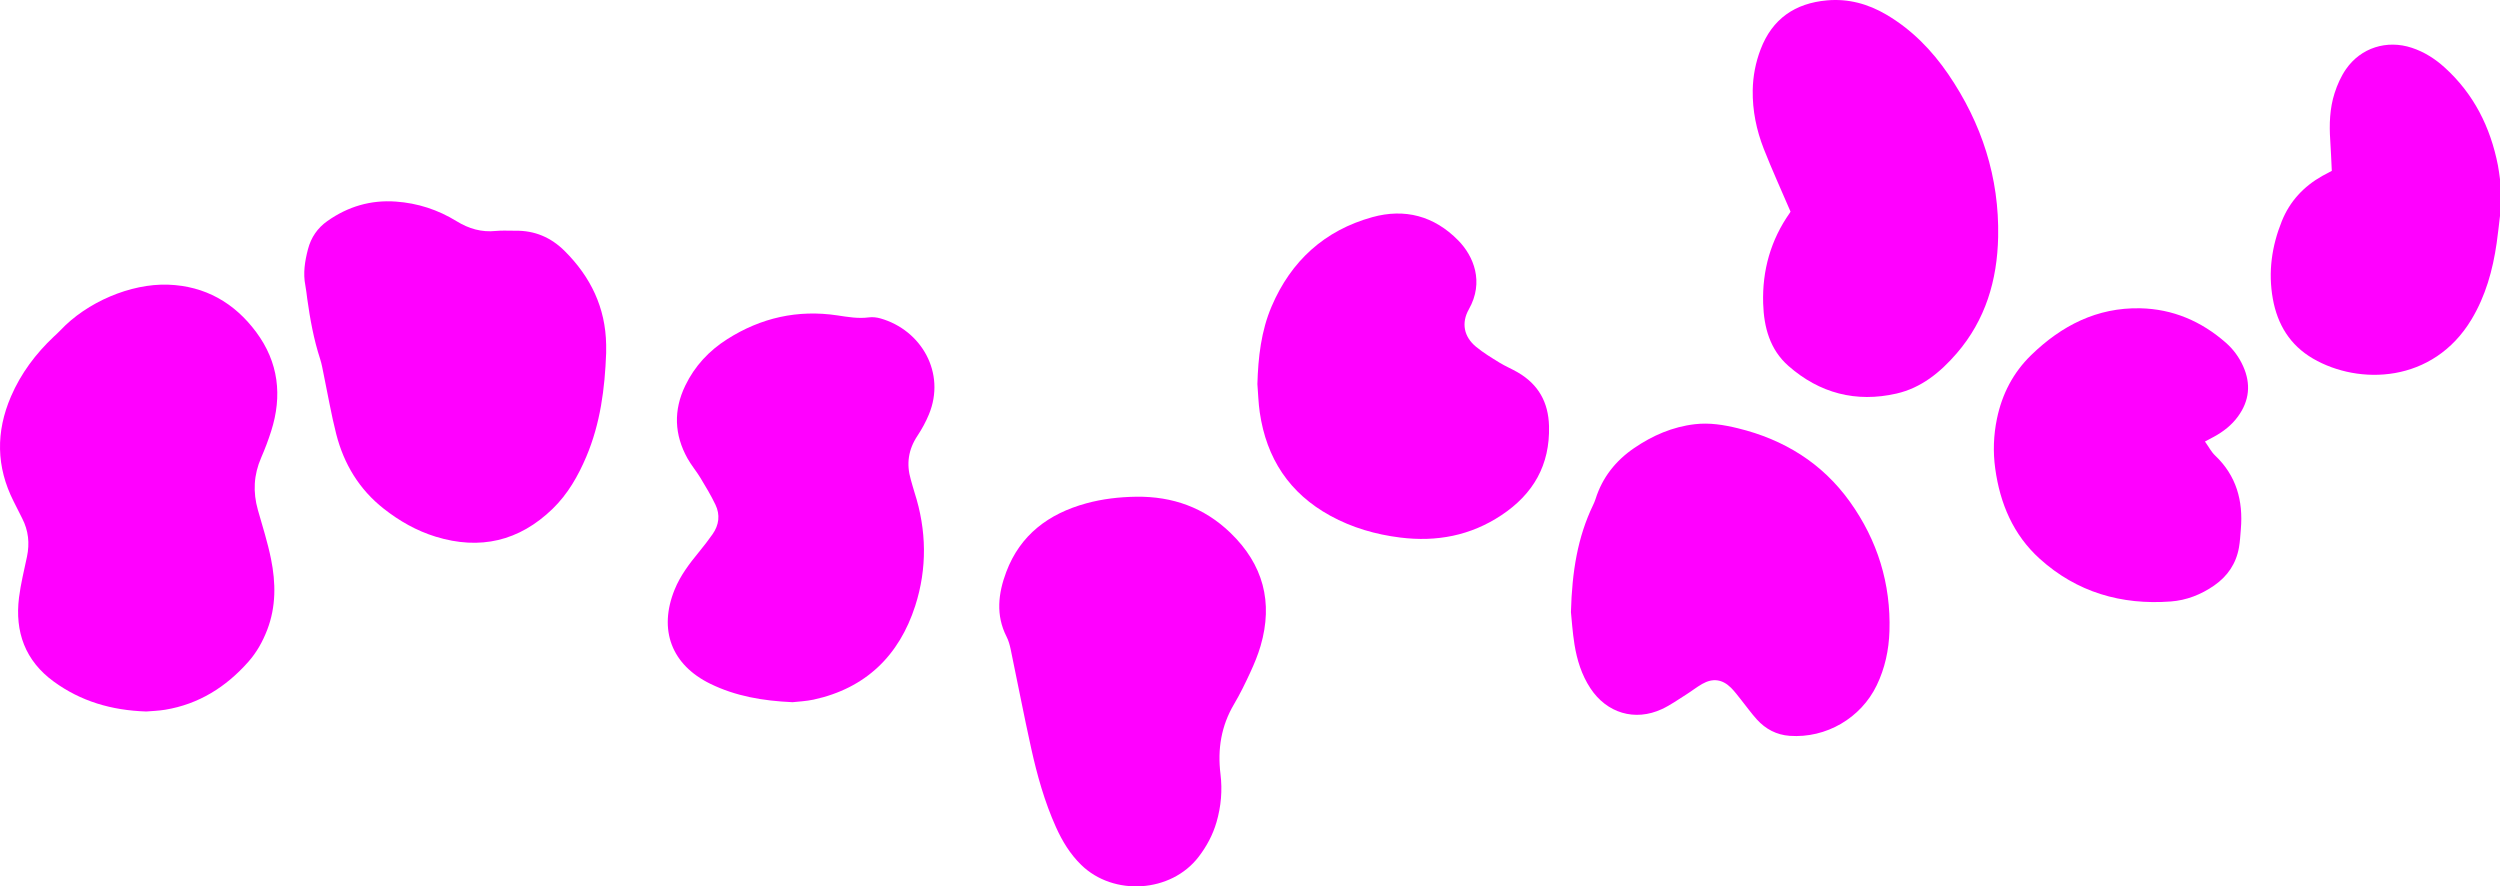<?xml version="1.0" encoding="iso-8859-1"?>
<!-- Generator: Adobe Illustrator 22.1.0, SVG Export Plug-In . SVG Version: 6.00 Build 0)  -->
<svg version="1.1" id="Layer_1" xmlns="http://www.w3.org/2000/svg" xmlns:xlink="http://www.w3.org/1999/xlink" x="0px" y="0px"
	 width="717.979px" height="254.562px" viewBox="0 0 717.979 254.562" enable-background="new 0 0 717.979 254.562"
	 xml:space="preserve" role="img">
	 <title>Suspended</title>
<g>
	<path fill="#FF00FF" d="M717.979,62.01c-0.317,2.607-0.586,5.221-0.961,7.82c-1.117,7.736-3.164,15.158-7.242,21.934
		c-11.032,18.332-32.316,18.915-45.519,11.209c-6.584-3.842-10.185-9.76-11.517-17.142c-1.388-7.695-0.315-15.143,2.584-22.334
		c2.296-5.696,6.278-9.961,11.614-12.973c0.418-0.236,0.849-0.446,1.273-0.671c0.419-0.222,0.836-0.448,1.46-0.782
		c-0.144-2.906-0.249-5.846-0.445-8.779c-0.306-4.584-0.159-9.153,1.246-13.536c0.77-2.402,1.836-4.816,3.267-6.879
		c4.293-6.19,11.755-8.514,18.909-6.154c3.549,1.171,6.652,3.139,9.404,5.628c8.384,7.582,13.176,17.144,15.329,28.129
		c0.257,1.312,0.401,2.647,0.598,3.971C717.979,54.97,717.979,58.489,717.979,62.01z"/>
	<path fill="#FF00FF" d="M41.993,204.336c-10.02-0.33-18.786-2.94-26.527-8.571c-8.239-5.993-11.236-14.28-10.005-24.166
		c0.492-3.954,1.48-7.847,2.293-11.758c0.793-3.818,0.421-7.466-1.375-10.951c-0.842-1.634-1.65-3.285-2.478-4.926
		c-5.008-9.912-5.12-19.942-0.751-30.092c2.86-6.645,7.104-12.29,12.344-17.227c0.64-0.603,1.301-1.187,1.902-1.827
		c7.505-7.983,20.068-13.445,30.912-13.061c10.587,0.375,18.997,5.188,25.26,13.611c6.444,8.667,7.549,18.282,4.305,28.46
		c-0.824,2.584-1.788,5.136-2.871,7.622c-2.137,4.904-2.401,9.865-0.944,14.988c1.333,4.685,2.819,9.348,3.78,14.113
		c1.374,6.815,1.469,13.656-1.091,20.32c-1.304,3.396-3.047,6.516-5.462,9.236c-6.413,7.221-14.188,12.116-23.825,13.72
		C45.495,204.155,43.486,204.203,41.993,204.336z"/>
	<path fill="#FF00FF" d="M227.624,201.665c-8.61-0.381-16.361-1.74-23.608-5.276c-11.164-5.447-14.957-15.483-10.28-27.033
		c1.645-4.064,4.257-7.482,7.002-10.83c1.366-1.667,2.695-3.372,3.928-5.139c1.833-2.628,2.193-5.536,0.816-8.421
		c-1.268-2.655-2.794-5.194-4.318-7.716c-1.156-1.912-2.629-3.639-3.714-5.585c-3.81-6.833-4.063-13.83-0.649-20.911
		c2.714-5.63,6.821-10.025,12.064-13.354c9.695-6.156,20.235-8.53,31.628-6.821c3.006,0.451,5.979,0.979,9.051,0.57
		c1.079-0.143,2.266-0.002,3.322,0.299c11.726,3.336,18.861,15.648,13.897,27.599c-0.884,2.128-2.007,4.195-3.284,6.115
		c-2.62,3.939-3.226,8.096-1.902,12.59c0.361,1.226,0.674,2.468,1.066,3.684c3.498,10.839,3.65,21.85,0.196,32.572
		c-4.592,14.257-14.201,23.659-29.173,26.914C231.49,201.394,229.231,201.475,227.624,201.665z"/>
	<path fill="#FF00FF" d="M174.082,101.396c-0.375,10.194-1.667,20.225-5.684,29.719c-2.353,5.562-5.318,10.771-9.691,15.012
		c-9.591,9.301-20.869,11.915-33.585,8.003c-5.464-1.681-10.409-4.49-14.911-8.031c-7.057-5.551-11.46-12.861-13.653-21.455
		c-1.439-5.641-2.407-11.402-3.598-17.107c-0.309-1.482-0.55-2.992-1.018-4.426c-1.842-5.647-2.89-11.456-3.709-17.317
		c-0.177-1.266-0.288-2.544-0.536-3.795c-0.702-3.551-0.144-6.995,0.75-10.427c0.883-3.39,2.74-6.098,5.599-8.11
		c5.896-4.149,12.393-6.085,19.644-5.57c6.284,0.446,12.095,2.353,17.397,5.614c3.561,2.19,7.204,3.253,11.36,2.819
		c1.82-0.19,3.674-0.03,5.513-0.062c5.582-0.099,10.28,1.911,14.219,5.836c7.456,7.43,11.731,16.254,11.902,26.9
		C174.093,99.798,174.082,100.597,174.082,101.396z"/>
	<path fill="#FF00FF" d="M451.159,175.787c0.322-11.731,1.936-21.524,6.351-30.711c0.276-0.575,0.533-1.167,0.724-1.774
		c1.953-6.201,5.792-11.017,11.089-14.629c5.273-3.596,11.015-6.104,17.456-6.848c4.218-0.487,8.298,0.186,12.341,1.172
		c13.218,3.223,24.213,9.998,32.168,21.122c7.909,11.059,11.779,23.506,11.346,37.158c-0.171,5.393-1.286,10.62-3.651,15.528
		c-4.546,9.435-14.55,15.265-24.999,14.521c-3.773-0.269-6.916-1.933-9.422-4.698c-1.606-1.772-2.996-3.74-4.5-5.607
		c-0.952-1.181-1.849-2.424-2.92-3.488c-2.491-2.476-5.246-2.848-8.291-1.11c-1.591,0.909-3.039,2.066-4.594,3.042
		c-2.297,1.441-4.528,3.048-6.973,4.182c-7.763,3.6-15.844,1.157-20.548-6.007c-2.507-3.818-3.834-8.092-4.552-12.529
		C451.598,181.493,451.373,177.815,451.159,175.787z"/>
	<path fill="#FF00FF" d="M326.357,142.654c10.386-0.118,19.475,3.087,27.025,10.383c9.402,9.086,12.299,19.906,8.657,32.429
		c-0.755,2.597-1.808,5.128-2.942,7.588c-1.438,3.12-2.948,6.227-4.694,9.181c-3.703,6.264-4.768,12.947-3.891,20.091
		c0.57,4.645,0.173,9.26-1.139,13.779c-1.062,3.657-2.817,6.933-5.131,9.957c-7.947,10.385-24.454,11.351-33.702,2.356
		c-3.215-3.127-5.473-6.858-7.29-10.898c-3.264-7.256-5.394-14.884-7.106-22.615c-2.091-9.441-3.908-18.943-5.885-28.41
		c-0.259-1.24-0.605-2.51-1.177-3.63c-3.167-6.206-2.401-12.481-0.091-18.616c4.017-10.668,12.174-16.715,22.902-19.674
		C316.627,143.271,321.461,142.725,326.357,142.654z"/>
	<path fill="#FF00FF" d="M514.221,60.768c-2.677-6.241-5.337-12.056-7.67-17.999c-2.115-5.389-3.281-11.026-3.184-16.87
		c0.067-4.04,0.825-7.943,2.261-11.714c3.345-8.784,9.89-13.267,19.095-14.08c6.102-0.538,11.757,1.008,16.987,4.078
		c7.309,4.291,13.113,10.235,17.844,17.171c9.595,14.065,14.647,29.64,14.297,46.714c-0.253,12.383-3.621,23.833-11.919,33.432
		c-4.698,5.435-10.16,9.906-17.279,11.531c-11.614,2.652-22.093-0.088-31.03-7.94c-5.33-4.683-7.054-11.119-7.258-17.955
		c-0.284-9.468,2.158-18.194,7.65-25.993C514.15,60.951,514.242,60.728,514.221,60.768z"/>
	<path fill="#FF00FF" d="M361.113,110.301c0.22-7.667,1.064-15.232,4.089-22.314c5.576-13.056,15.221-21.84,28.93-25.627
		c9.333-2.578,17.747-0.349,24.655,6.681c4.434,4.512,7.495,11.938,3.059,19.779c-2.227,3.937-1.43,7.9,2.06,10.773
		c2.084,1.715,4.427,3.133,6.735,4.553c1.698,1.045,3.566,1.81,5.289,2.819c5.869,3.436,8.753,8.527,8.934,15.389
		c0.295,11.194-4.505,19.519-13.666,25.603c-8.875,5.895-18.634,7.727-29.092,6.418c-7.05-0.882-13.772-2.82-20.028-6.244
		c-11.804-6.46-18.373-16.519-20.29-29.712C361.399,115.737,361.33,113.008,361.113,110.301z"/>
	<path fill="#FF00FF" d="M633.243,126.799c1.069,1.499,1.802,2.963,2.919,4.022c6.12,5.805,8.084,13.006,7.39,21.159
		c-0.149,1.751-0.233,3.517-0.536,5.242c-0.815,4.642-3.271,8.258-7.134,10.938c-3.761,2.608-7.959,4.248-12.469,4.583
		c-14.182,1.053-26.976-2.647-37.627-12.28c-7.603-6.876-11.393-15.842-12.774-25.903c-0.659-4.802-0.486-9.563,0.494-14.302
		c1.463-7.076,4.64-13.23,9.848-18.289c8.715-8.465,18.9-13.686,31.281-13.432c9.367,0.193,17.576,3.718,24.614,9.893
		c2.123,1.863,3.786,4.126,4.949,6.708c2.298,5.099,1.834,9.945-1.476,14.483c-1.827,2.504-4.213,4.349-6.911,5.82
		C635.111,125.821,634.405,126.184,633.243,126.799z"/>
</g>
</svg>
